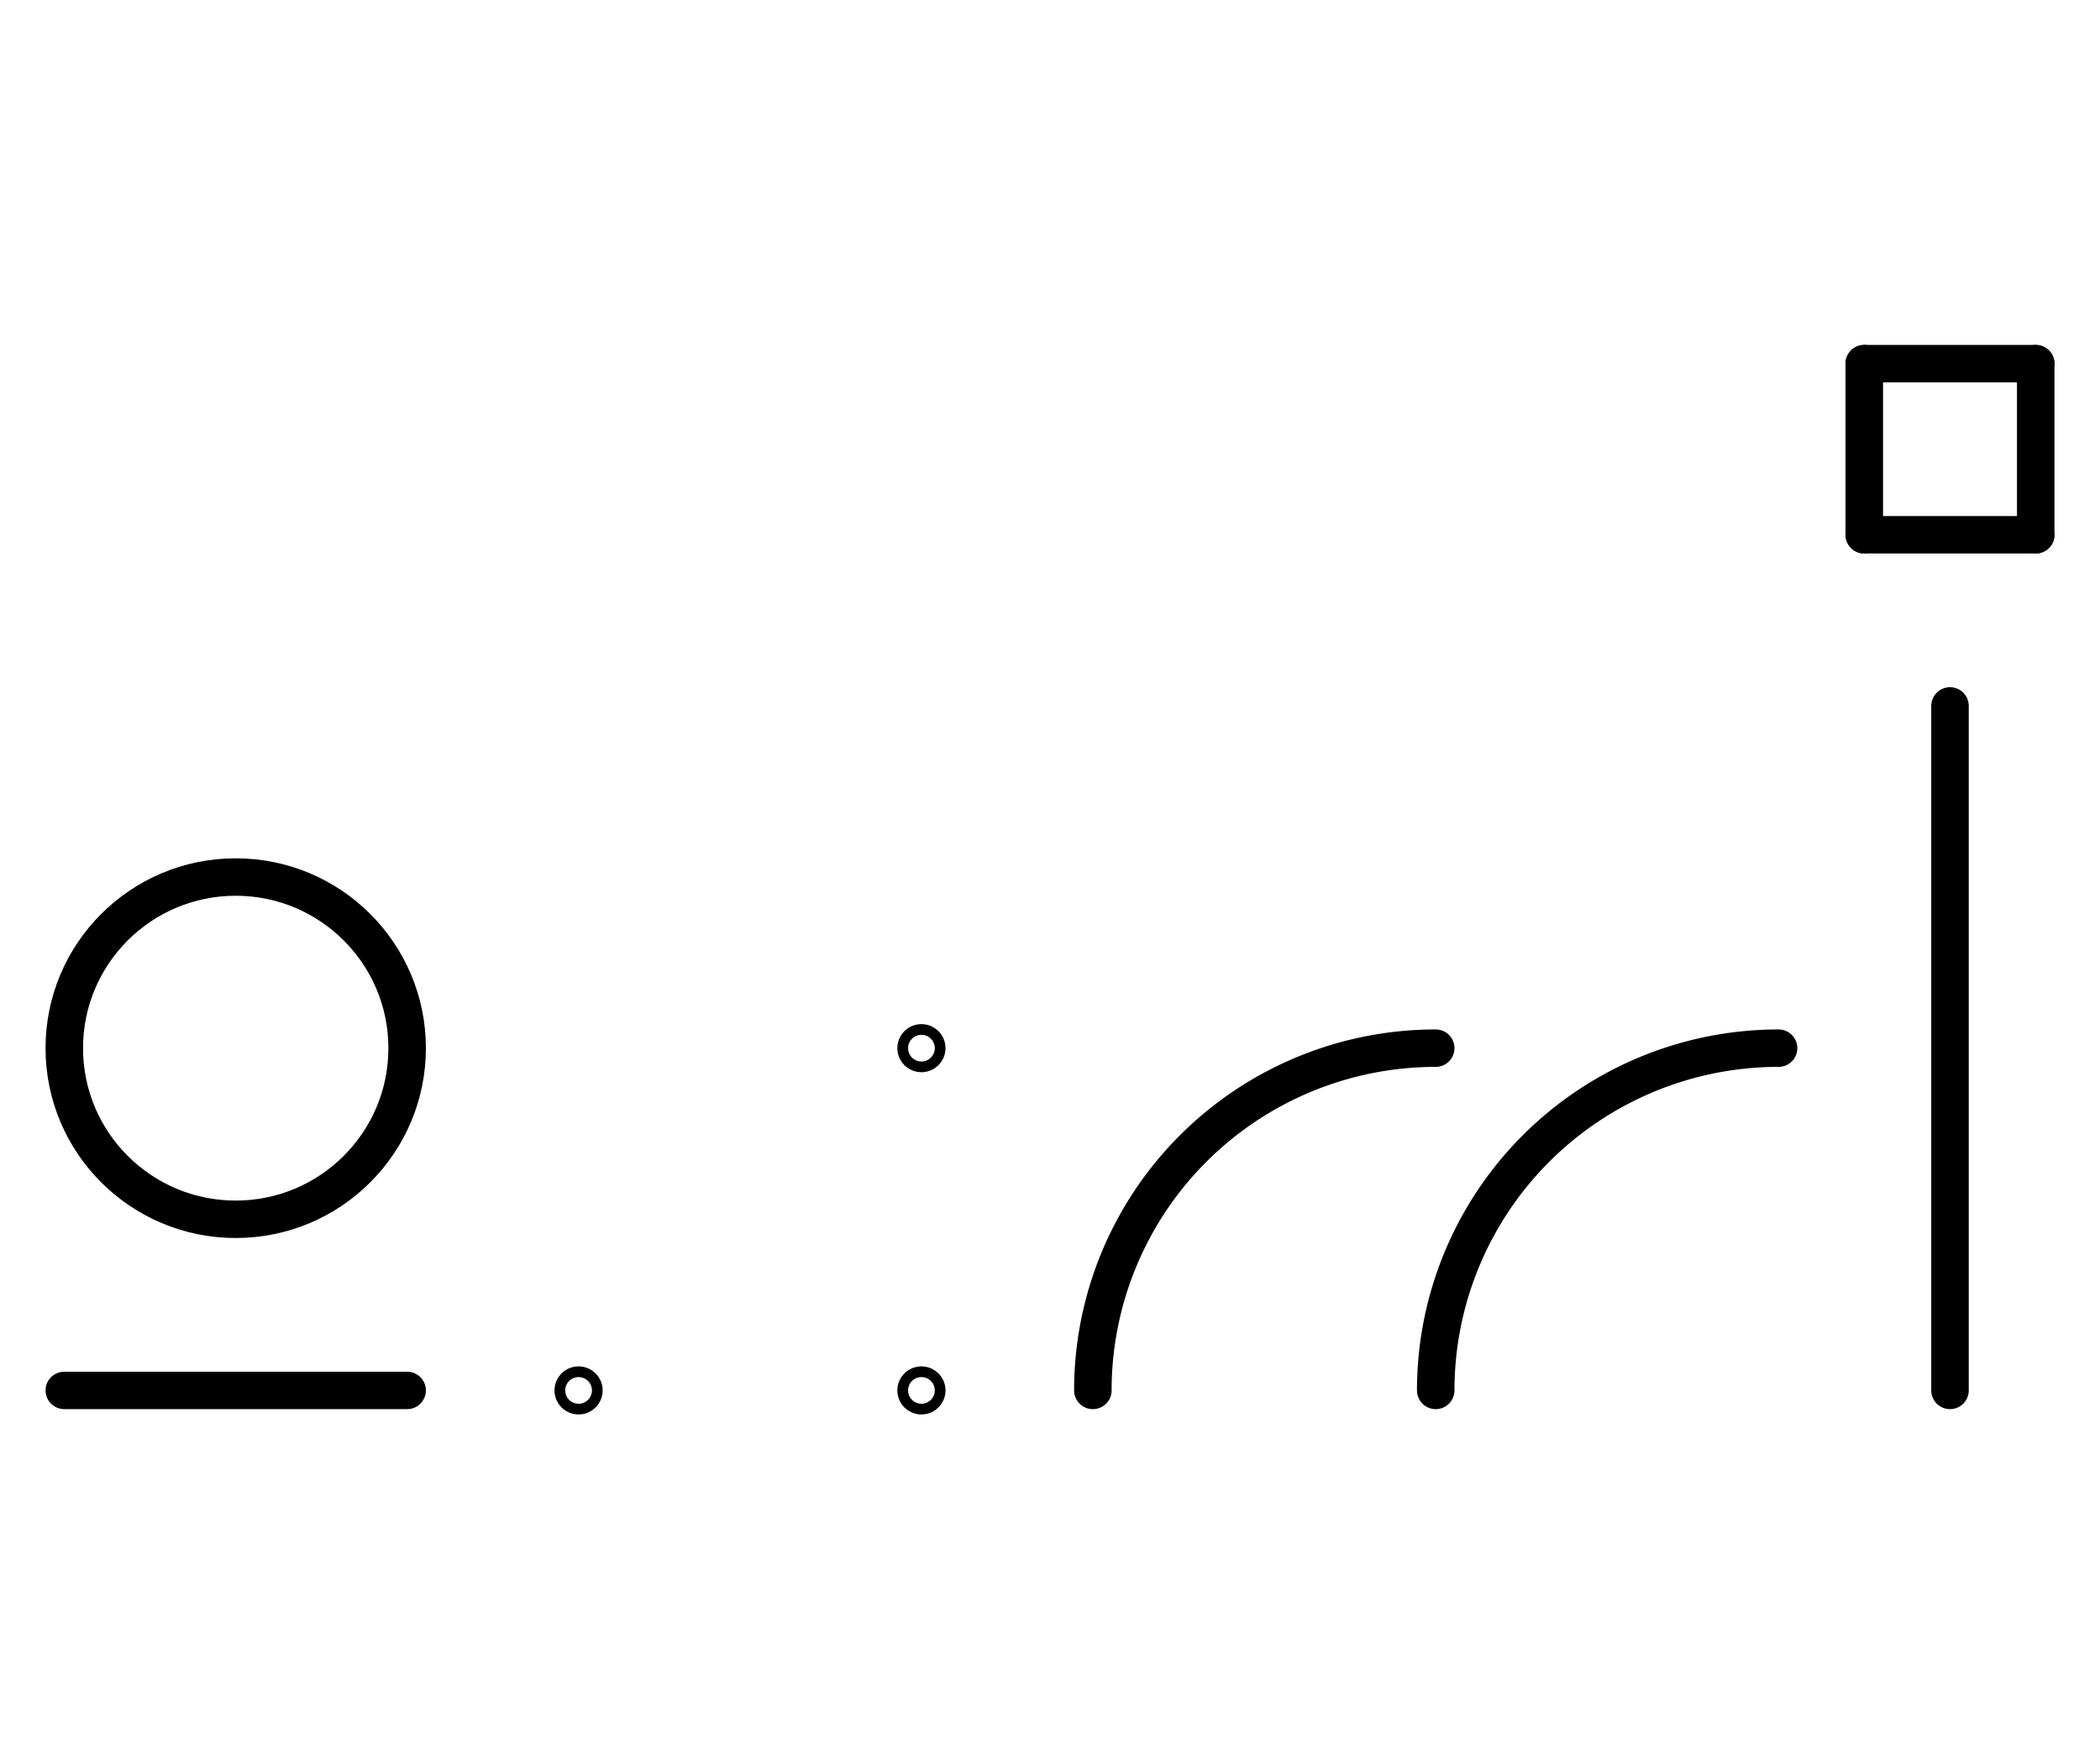 <?xml version="1.0" encoding="UTF-8" standalone="no"?>
<!DOCTYPE svg PUBLIC "-//W3C//DTD SVG 1.0//EN" "http://www.w3.org/TR/2001/REC-SVG-20010904/DTD/svg10.dtd">
<svg xmlns="http://www.w3.org/2000/svg" xmlns:xlink="http://www.w3.org/1999/xlink" fill-rule="evenodd" height="4.542in" preserveAspectRatio="none" stroke-linecap="round" viewBox="0 0 392 328" width="5.438in">
<style type="text/css">
.brush0 { fill: rgb(255,255,255); }
.pen0 { stroke: rgb(0,0,0); stroke-width: 1; stroke-linejoin: round; }
.font0 { font-size: 11px; font-family: "MS Sans Serif"; }
.pen1 { stroke: rgb(0,0,0); stroke-width: 7; stroke-linejoin: round; }
.brush1 { fill: none; }
.font1 { font-weight: bold; font-size: 16px; font-family: System, sans-serif; }
</style>
<g>
<circle class="pen1" cx="44.0" cy="196.0" fill="none" r="32.0"/>
<path class="pen1" d="M 268.0,196.0 A 64.0,64.0 0 0 0 204.0,260.0" fill="none"/>
<path class="pen1" d="M 332.0,196.0 A 64.0,64.0 0 0 0 268.0,260.0" fill="none"/>
<line class="pen1" fill="none" x1="364" x2="364" y1="132" y2="260"/>
<line class="pen1" fill="none" x1="12" x2="76" y1="260" y2="260"/>
<ellipse class="pen1 brush1" cx="108" cy="260" rx="1" ry="1"/>
<ellipse class="pen1 brush1" cx="172" cy="260" rx="1" ry="1"/>
<ellipse class="pen1 brush1" cx="172" cy="196" rx="1" ry="1"/>
<line class="pen1" fill="none" x1="348" x2="380" y1="68" y2="68"/>
<line class="pen1" fill="none" x1="380" x2="380" y1="68" y2="100"/>
<line class="pen1" fill="none" x1="380" x2="348" y1="100" y2="100"/>
<line class="pen1" fill="none" x1="348" x2="348" y1="100" y2="68"/>
</g>
</svg>
